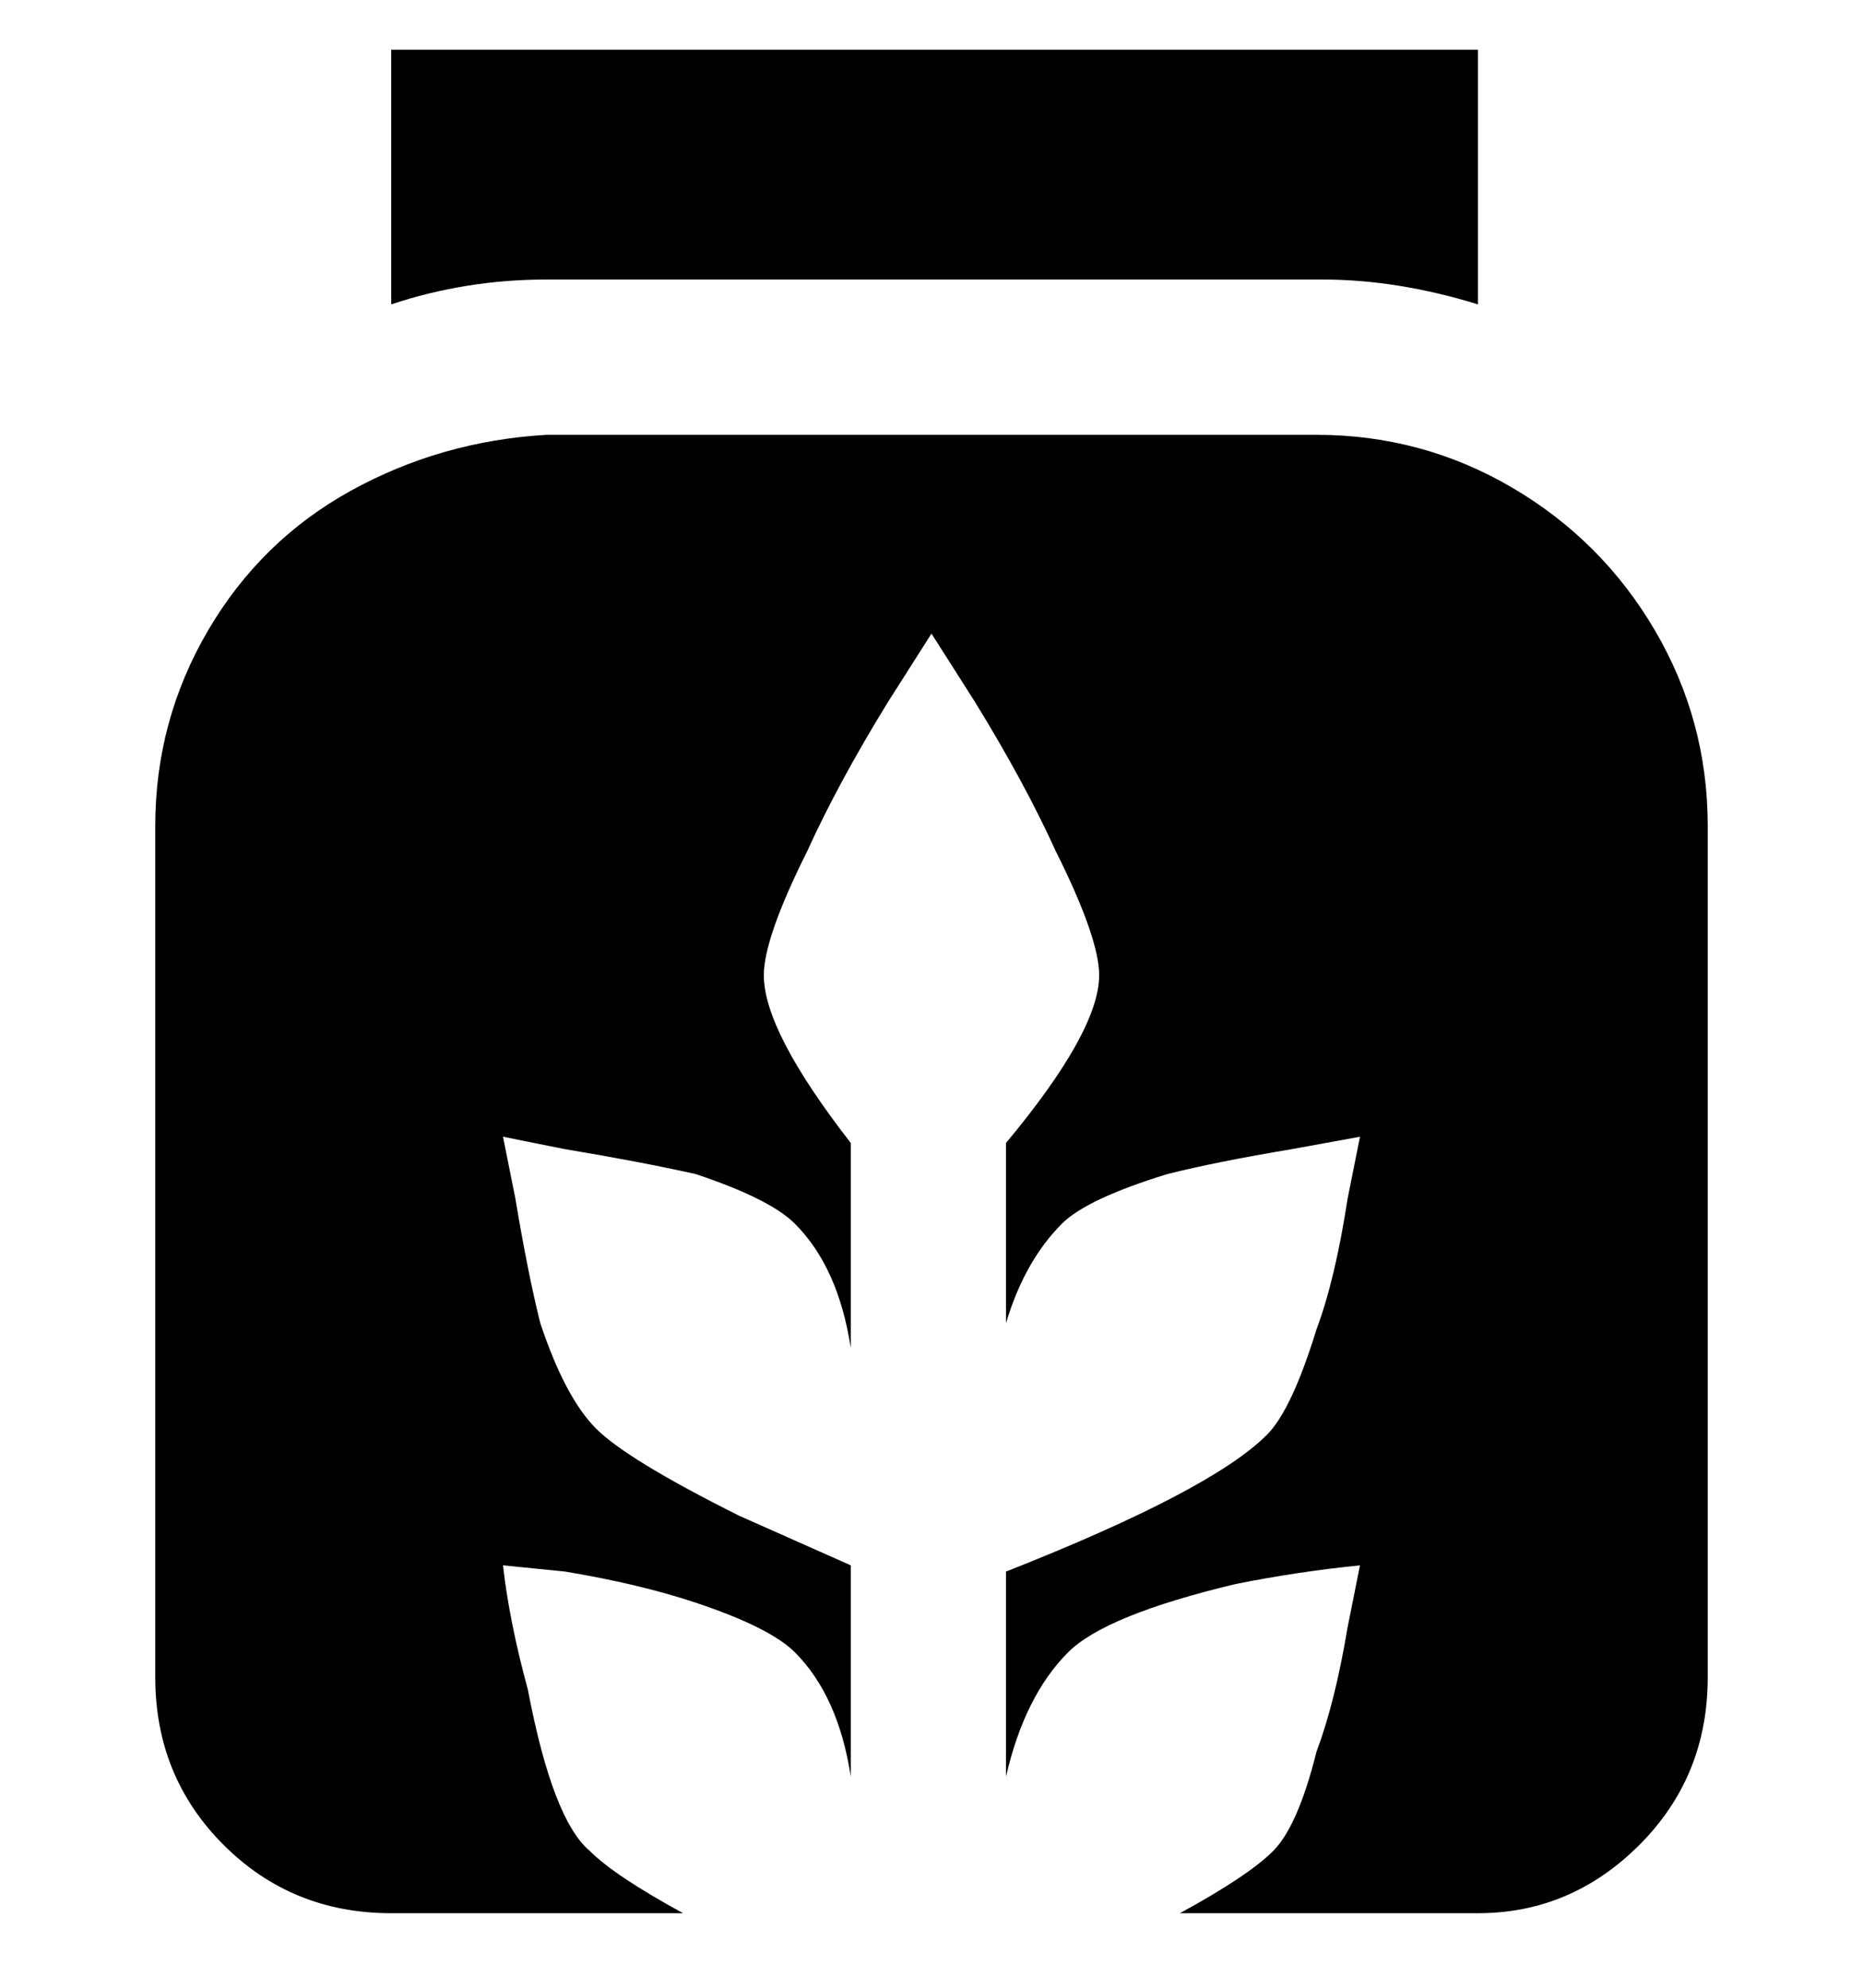 <svg viewBox="0 0 300 320" xmlns="http://www.w3.org/2000/svg"><path d="M88 45q-13 0-25 4V8h175v41q-13-4-25-4H88zm125 25H88q-17 1-31.5 9t-23 22.5Q25 116 25 133v137q0 16 11 27t27 11h47q-11-6-15-10-6-5-10-26-3-11-4-20l10 1q12 2 21 5 12 4 16 8 7 7 9 20v-34l-18-8q-18-9-23-14t-9-17q-2-8-4-20l-2-10 10 2q12 2 21 4 12 4 16 8 7 7 9 20v-33q-14-18-14-27 0-6 7-20 5-11 13-24l7-11 7 11q8 13 13 24 7 14 7 20 0 9-15 27v29q3-10 9-16 4-4 17-8 8-2 20-4l11-2-2 10q-2 13-5 21-4 13-8 17-9 9-42 22v33q3-13 10-20 6-6 27-11 10-2 20-3l-2 10q-2 12-5 20-3 12-7 16t-15 10h48q15 0 26-11t11-27V133q0-17-8.5-31.5t-23-23Q229 70 212 70h1z"/></svg>